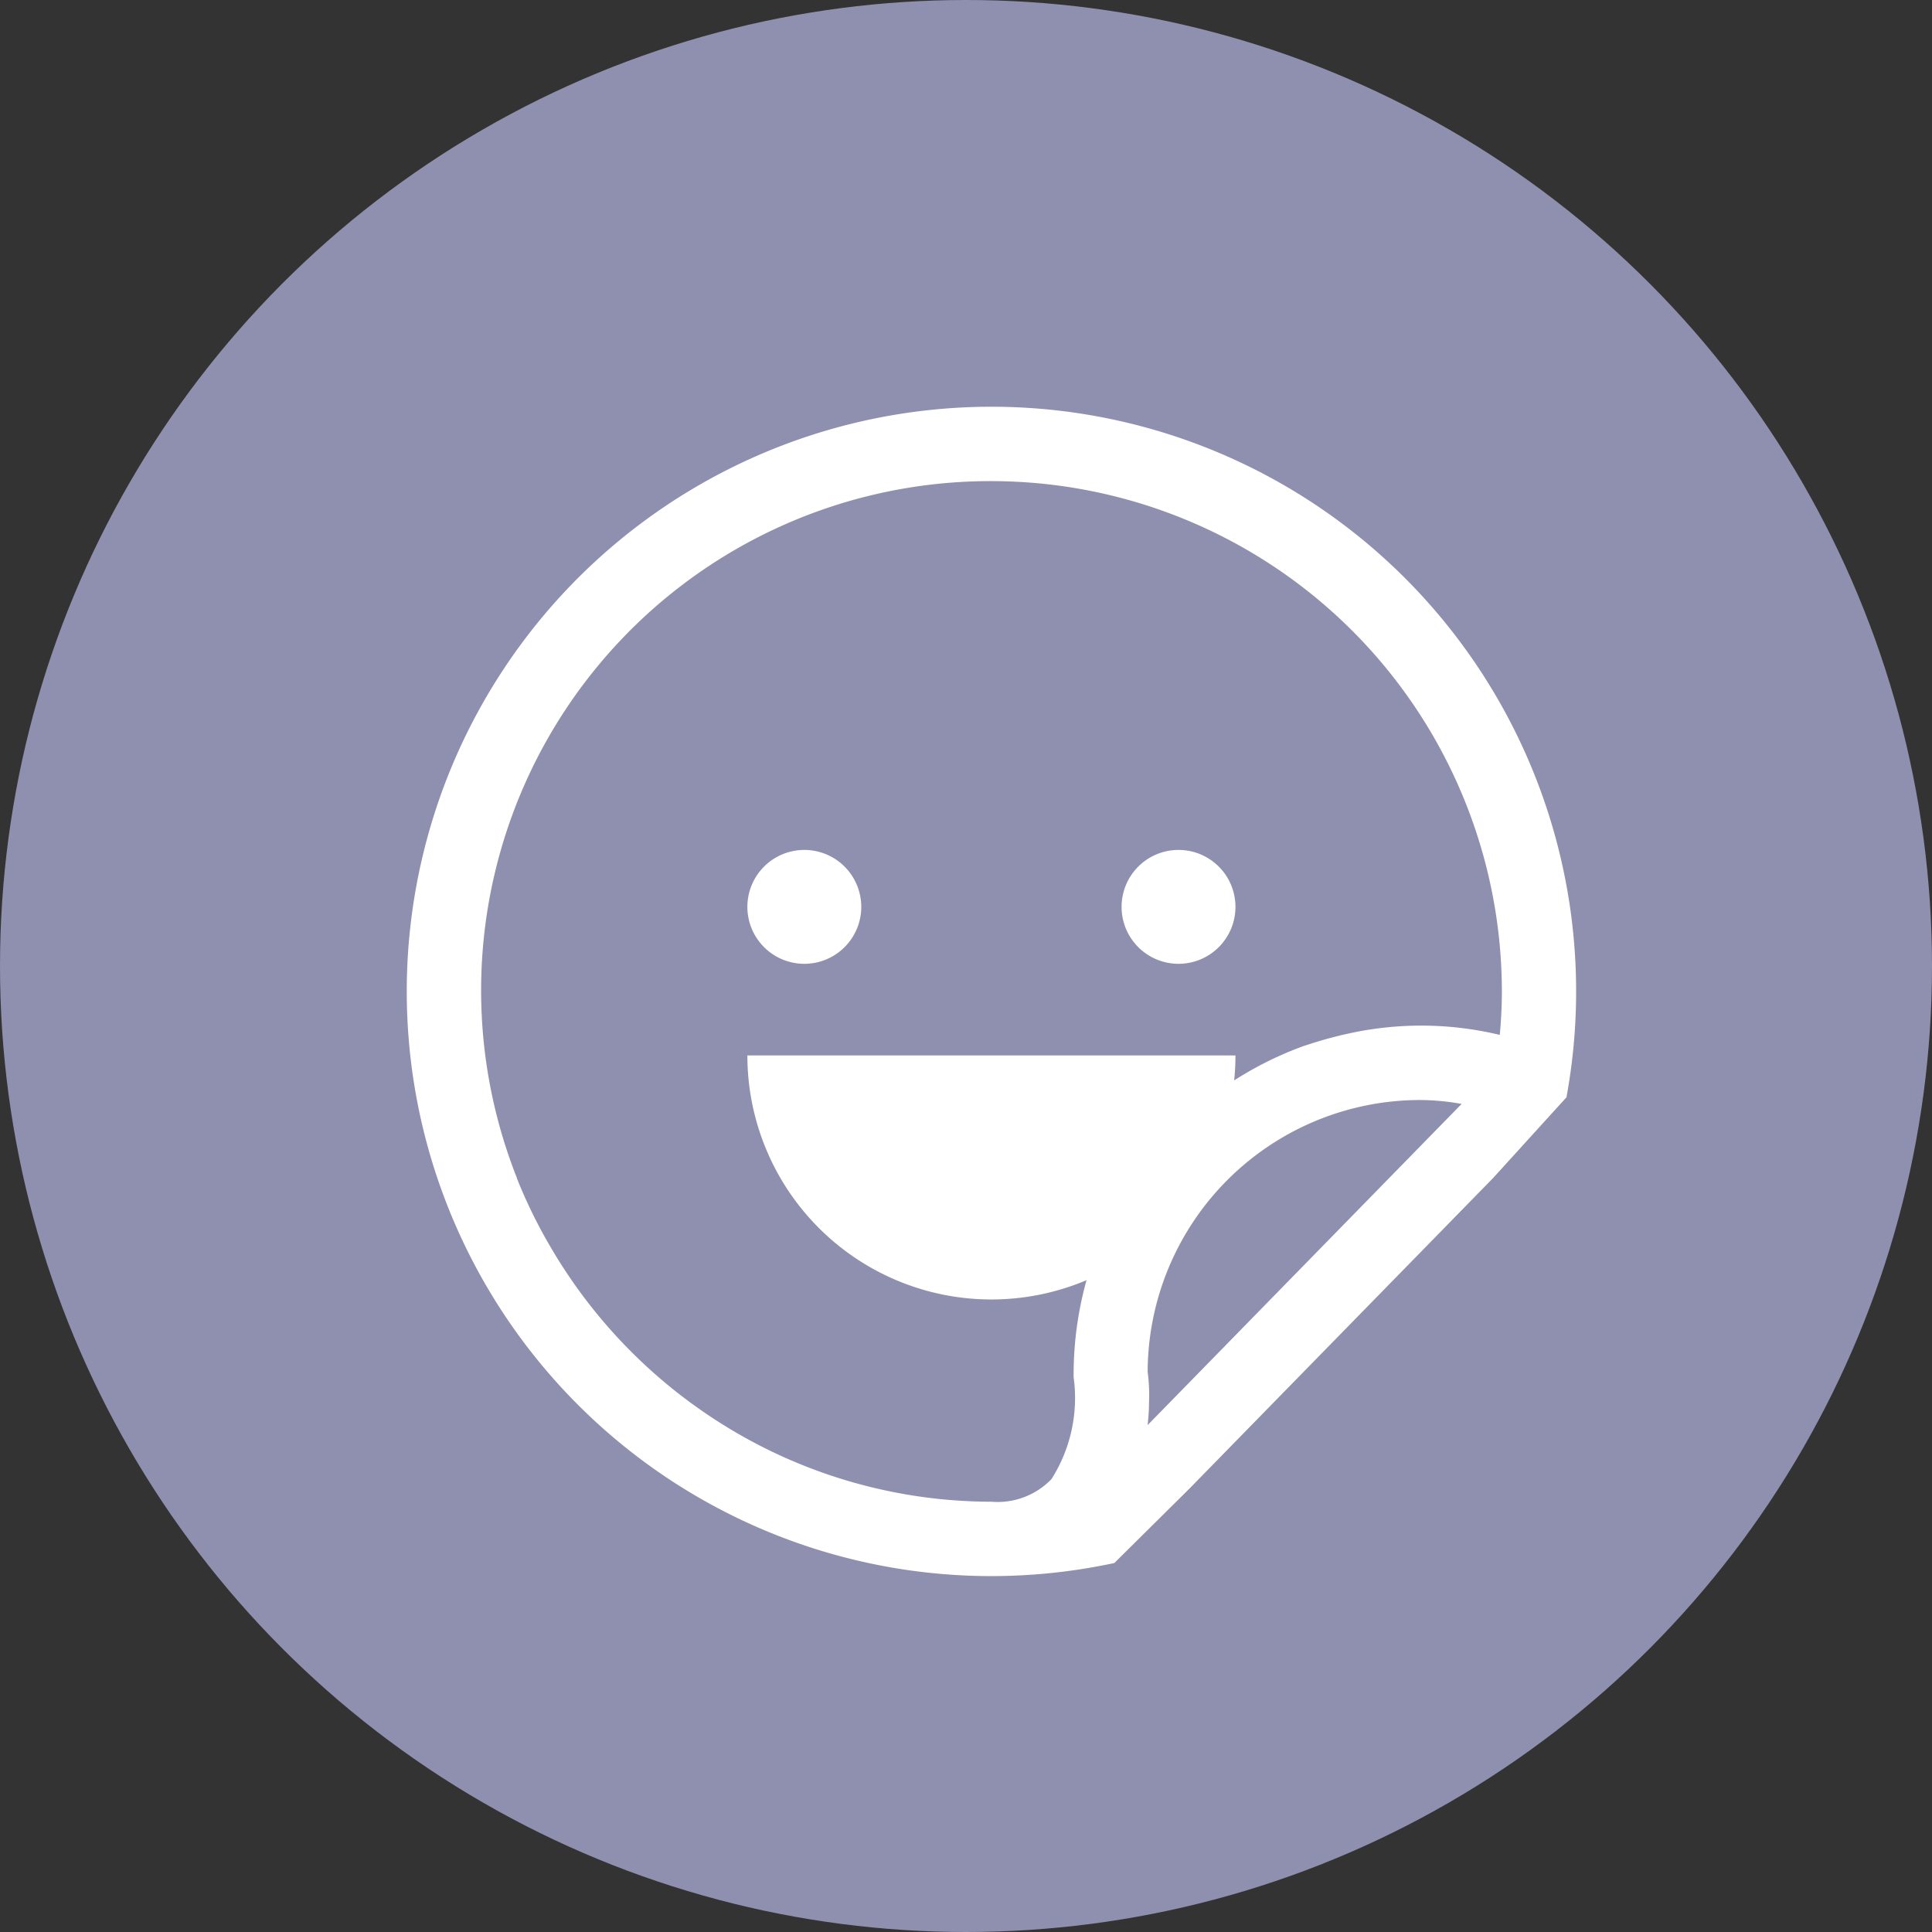 <svg xmlns="http://www.w3.org/2000/svg" xmlns:xlink="http://www.w3.org/1999/xlink" width="38" height="38" viewBox="0 0 38 38"><rect x="0" y="0" width="38" height="38" fill="#333333" stroke="none"/><defs><style>.a{fill:none;}.b{fill:#8f8faf;}.c{clip-path:url(#a);}.d{fill:#fff;}</style><clipPath id="a"><path class="a" d="M0,0H27V26H0Z" transform="translate(0 0.5)"/></clipPath></defs><circle class="b" cx="19" cy="19" r="19"/><g transform="translate(6 6)"><path class="a" d="M0,0H27V26H0Z" transform="translate(0 0.5)"/><g class="c"><path class="d" d="M11.5,23a11.5,11.5,0,1,1,11.324-9.493l-.013.075-1.444,1.589-5.98,6.116-1.471,1.457-.077.015A11.532,11.532,0,0,1,11.5,23Zm0-21.537A10.017,10.017,0,0,0,2.167,15.169l0,.008A9.883,9.883,0,0,0,2.755,16.4l.01.016a10.13,10.13,0,0,0,3.61,3.7A9.984,9.984,0,0,0,11.5,21.537a1.469,1.469,0,0,0,1.182-.446,2.976,2.976,0,0,0,.435-2l0-.038a6.868,6.868,0,0,1,4.566-6.494l.006,0a7.891,7.891,0,0,1,1.091-.282,6.634,6.634,0,0,1,2.719.078c.027-.3.041-.58.041-.856A10.048,10.048,0,0,0,11.5,1.463Zm8.428,12.173a5.363,5.363,0,0,0-5.355,5.347,3.478,3.478,0,0,1,.027.595c0,.158-.012.306-.028.452l6.176-6.317A4.732,4.732,0,0,0,19.928,13.636Z" transform="translate(2 2)"/><path class="d" d="M2.24,1.12A1.12,1.12,0,1,0,1.12,2.24,1.12,1.12,0,0,0,2.24,1.12" transform="translate(8.7 10.717)"/><path class="d" d="M2.24,1.12A1.12,1.12,0,1,0,1.12,2.24,1.12,1.12,0,0,0,2.24,1.12" transform="translate(16.06 10.717)"/><path class="d" d="M0,0A4.8,4.8,0,0,0,4.8,4.8,4.8,4.8,0,0,0,9.6,0Z" transform="translate(8.7 14.759)"/></g></g></svg>